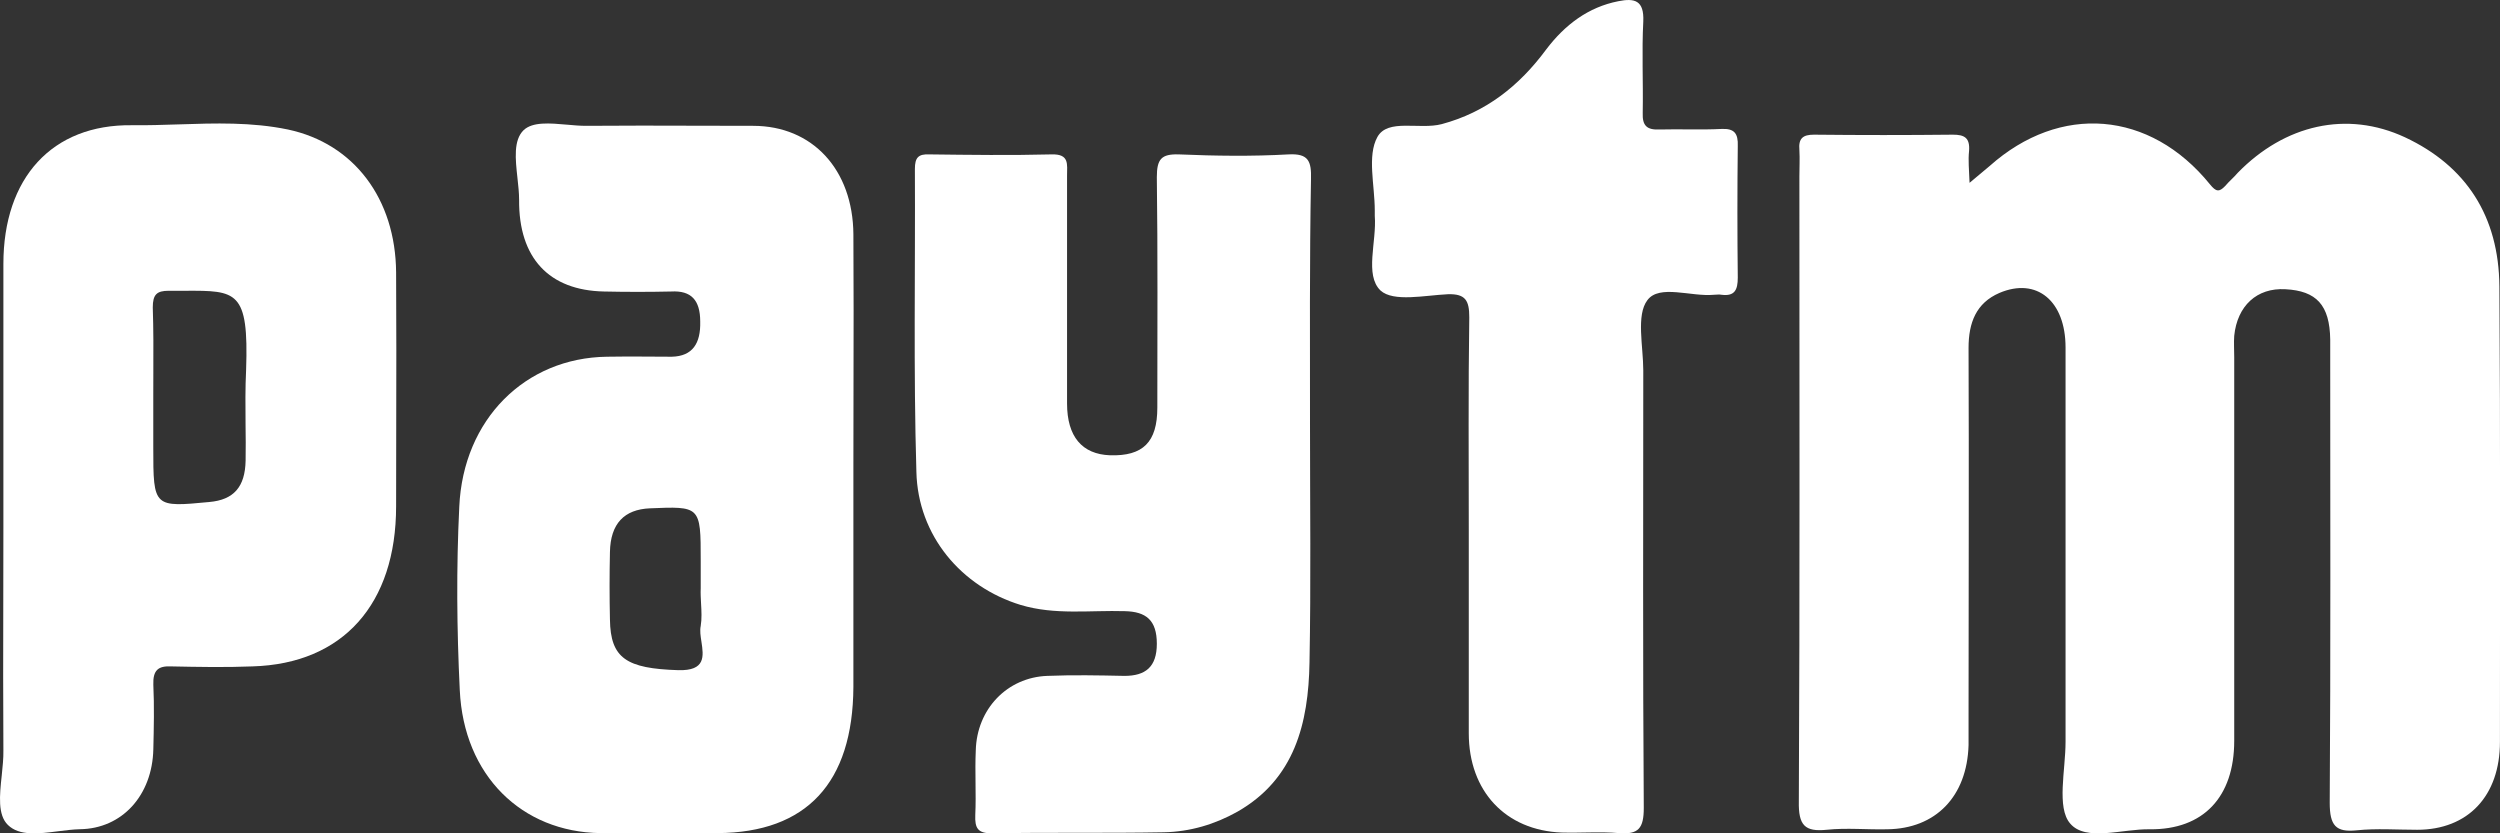 <svg class="svg" viewBox="0 0 45 15" fill="none" xmlns="http://www.w3.org/2000/svg">
<rect x="0" y="0" width="45" height="15" fill="#333333" stroke="none"/>
<path d="M35.452 3.291C35.634 3.138 35.725 3.062 35.816 2.986C37.08 1.861 38.698 1.985 39.78 3.319C39.889 3.453 39.944 3.462 40.053 3.348C40.126 3.262 40.207 3.196 40.28 3.11C41.126 2.243 42.244 1.985 43.289 2.471C44.389 2.986 44.98 3.891 44.989 5.159C45.008 7.894 44.999 10.619 44.999 13.354C44.999 14.326 44.426 14.936 43.508 14.936C43.144 14.936 42.78 14.908 42.417 14.946C42.044 14.984 41.935 14.86 41.935 14.45C41.953 11.782 41.944 9.114 41.944 6.445C41.944 6.331 41.944 6.226 41.944 6.112C41.935 5.492 41.698 5.235 41.135 5.206C40.626 5.178 40.271 5.502 40.216 6.045C40.207 6.169 40.216 6.302 40.216 6.426C40.216 8.732 40.216 11.029 40.216 13.335C40.216 14.345 39.662 14.936 38.698 14.927C38.207 14.917 37.543 15.156 37.262 14.822C37.016 14.536 37.18 13.86 37.18 13.354C37.18 10.991 37.18 8.618 37.18 6.255C37.18 5.416 36.661 4.987 35.989 5.273C35.571 5.454 35.434 5.807 35.434 6.264C35.443 8.475 35.434 10.677 35.434 12.887C35.434 13.059 35.434 13.24 35.434 13.412C35.407 14.336 34.843 14.917 33.97 14.927C33.607 14.936 33.243 14.898 32.879 14.936C32.489 14.975 32.37 14.86 32.379 14.422C32.398 10.677 32.389 6.931 32.389 3.176C32.389 3.014 32.398 2.862 32.389 2.7C32.37 2.49 32.452 2.424 32.652 2.424C33.489 2.433 34.316 2.433 35.152 2.424C35.361 2.424 35.462 2.481 35.443 2.719C35.425 2.891 35.443 3.043 35.452 3.291Z" fill="white"/>
<path fill-rule="evenodd" clip-rule="evenodd" d="M15.361 12.364V8.383C15.361 7.92 15.362 7.456 15.363 6.992C15.365 6.064 15.367 5.136 15.361 4.217C15.352 3.052 14.624 2.265 13.556 2.265C13.22 2.265 12.886 2.264 12.551 2.263C11.884 2.261 11.218 2.259 10.547 2.265C10.44 2.265 10.323 2.255 10.205 2.244C9.899 2.217 9.587 2.189 9.425 2.343C9.24 2.523 9.277 2.865 9.314 3.202C9.329 3.338 9.344 3.473 9.344 3.596C9.335 4.644 9.883 5.227 10.871 5.247C11.275 5.256 11.679 5.256 12.083 5.247C12.442 5.227 12.604 5.402 12.604 5.79C12.613 6.179 12.469 6.412 12.092 6.421C11.964 6.421 11.834 6.42 11.705 6.419C11.444 6.417 11.182 6.415 10.925 6.421C9.452 6.441 8.338 7.548 8.267 9.121C8.213 10.218 8.222 11.325 8.276 12.423C8.347 13.957 9.389 14.977 10.808 14.996C11.275 15.003 11.746 15 12.216 14.998C12.451 14.997 12.685 14.996 12.918 14.996C14.517 14.986 15.352 14.093 15.361 12.364ZM12.613 10.102V10.587C12.609 10.677 12.614 10.769 12.619 10.862C12.627 11 12.634 11.139 12.613 11.267C12.595 11.35 12.61 11.45 12.626 11.552C12.665 11.811 12.705 12.077 12.209 12.063C11.275 12.034 10.988 11.85 10.979 11.151C10.97 10.743 10.97 10.345 10.979 9.937C10.988 9.422 11.239 9.17 11.697 9.15C12.143 9.131 12.372 9.122 12.489 9.231C12.613 9.347 12.613 9.594 12.613 10.102Z" fill="white"/>
<path d="M23.58 7.636C23.58 9.062 23.598 10.497 23.571 11.923C23.553 13.023 23.302 14.021 22.278 14.608C21.865 14.841 21.416 14.972 20.949 14.981C19.916 15 18.884 14.981 17.851 15C17.6 15 17.546 14.906 17.555 14.673C17.573 14.282 17.546 13.9 17.564 13.508C17.582 12.762 18.13 12.194 18.848 12.166C19.315 12.147 19.773 12.156 20.24 12.166C20.617 12.166 20.823 12.007 20.823 11.588C20.823 11.159 20.626 11.01 20.249 11.001C19.62 10.982 18.992 11.075 18.372 10.889C17.303 10.562 16.522 9.64 16.495 8.493C16.441 6.675 16.477 4.858 16.468 3.04C16.468 2.835 16.531 2.77 16.729 2.779C17.465 2.788 18.192 2.798 18.929 2.779C19.252 2.77 19.207 2.956 19.207 3.161C19.207 4.531 19.207 5.892 19.207 7.263C19.207 7.859 19.477 8.176 19.979 8.195C20.572 8.213 20.832 7.962 20.832 7.337C20.832 5.958 20.841 4.569 20.823 3.189C20.823 2.863 20.904 2.77 21.218 2.779C21.874 2.807 22.538 2.816 23.194 2.779C23.553 2.76 23.607 2.9 23.598 3.226C23.571 4.69 23.58 6.163 23.58 7.636Z" fill="white"/>
<path fill-rule="evenodd" clip-rule="evenodd" d="M0.061 4.75V9.49C0.061 9.934 0.06 10.38 0.059 10.826C0.057 11.72 0.055 12.614 0.061 13.504C0.064 13.647 0.047 13.804 0.031 13.961C-0.007 14.315 -0.044 14.668 0.142 14.849C0.348 15.052 0.699 15.007 1.046 14.963C1.18 14.946 1.313 14.929 1.437 14.926C2.197 14.917 2.742 14.317 2.76 13.485C2.769 13.098 2.778 12.711 2.76 12.324C2.751 12.063 2.849 11.986 3.073 11.995C3.564 12.005 4.056 12.015 4.547 11.995C6.174 11.947 7.13 10.873 7.13 9.113C7.13 8.645 7.131 8.177 7.132 7.71C7.134 6.775 7.136 5.84 7.13 4.905C7.121 3.579 6.371 2.583 5.182 2.331C4.53 2.196 3.873 2.217 3.215 2.239C2.935 2.248 2.655 2.257 2.376 2.254C0.937 2.235 0.061 3.202 0.061 4.75ZM2.759 8.039V7.12C2.759 6.987 2.76 6.854 2.76 6.721C2.762 6.322 2.763 5.925 2.75 5.534C2.75 5.302 2.821 5.234 3.036 5.234C3.141 5.235 3.239 5.234 3.33 5.234C4.261 5.23 4.479 5.229 4.43 6.656C4.414 6.981 4.417 7.31 4.42 7.638C4.423 7.856 4.425 8.074 4.421 8.291C4.412 8.765 4.207 8.997 3.769 9.036C3.276 9.083 3.024 9.107 2.895 8.992C2.759 8.872 2.759 8.599 2.759 8.039Z" fill="white"/>
<path d="M26.438 9.576C26.438 8.291 26.428 6.997 26.447 5.712C26.447 5.412 26.382 5.287 26.064 5.296C25.643 5.316 25.082 5.441 24.849 5.229C24.559 4.949 24.783 4.35 24.746 3.886C24.746 3.857 24.746 3.818 24.746 3.789C24.746 3.335 24.606 2.804 24.793 2.466C24.98 2.128 25.55 2.34 25.952 2.234C26.746 2.021 27.345 1.548 27.831 0.891C28.167 0.447 28.588 0.128 29.13 0.022C29.42 -0.036 29.597 0.002 29.579 0.389C29.551 0.93 29.579 1.48 29.569 2.031C29.56 2.263 29.644 2.34 29.868 2.331C30.242 2.321 30.616 2.34 30.99 2.321C31.215 2.311 31.289 2.398 31.28 2.63C31.271 3.422 31.271 4.205 31.28 4.997C31.28 5.219 31.224 5.335 30.99 5.306C30.943 5.296 30.897 5.306 30.85 5.306C30.439 5.345 29.868 5.113 29.653 5.403C29.448 5.673 29.579 6.233 29.579 6.668C29.579 9.296 29.569 11.914 29.588 14.542C29.588 14.909 29.494 15.025 29.139 14.996C28.803 14.967 28.457 14.996 28.111 14.986C27.101 14.947 26.438 14.242 26.438 13.199C26.438 11.991 26.438 10.784 26.438 9.576Z" fill="white"/>
</svg>
